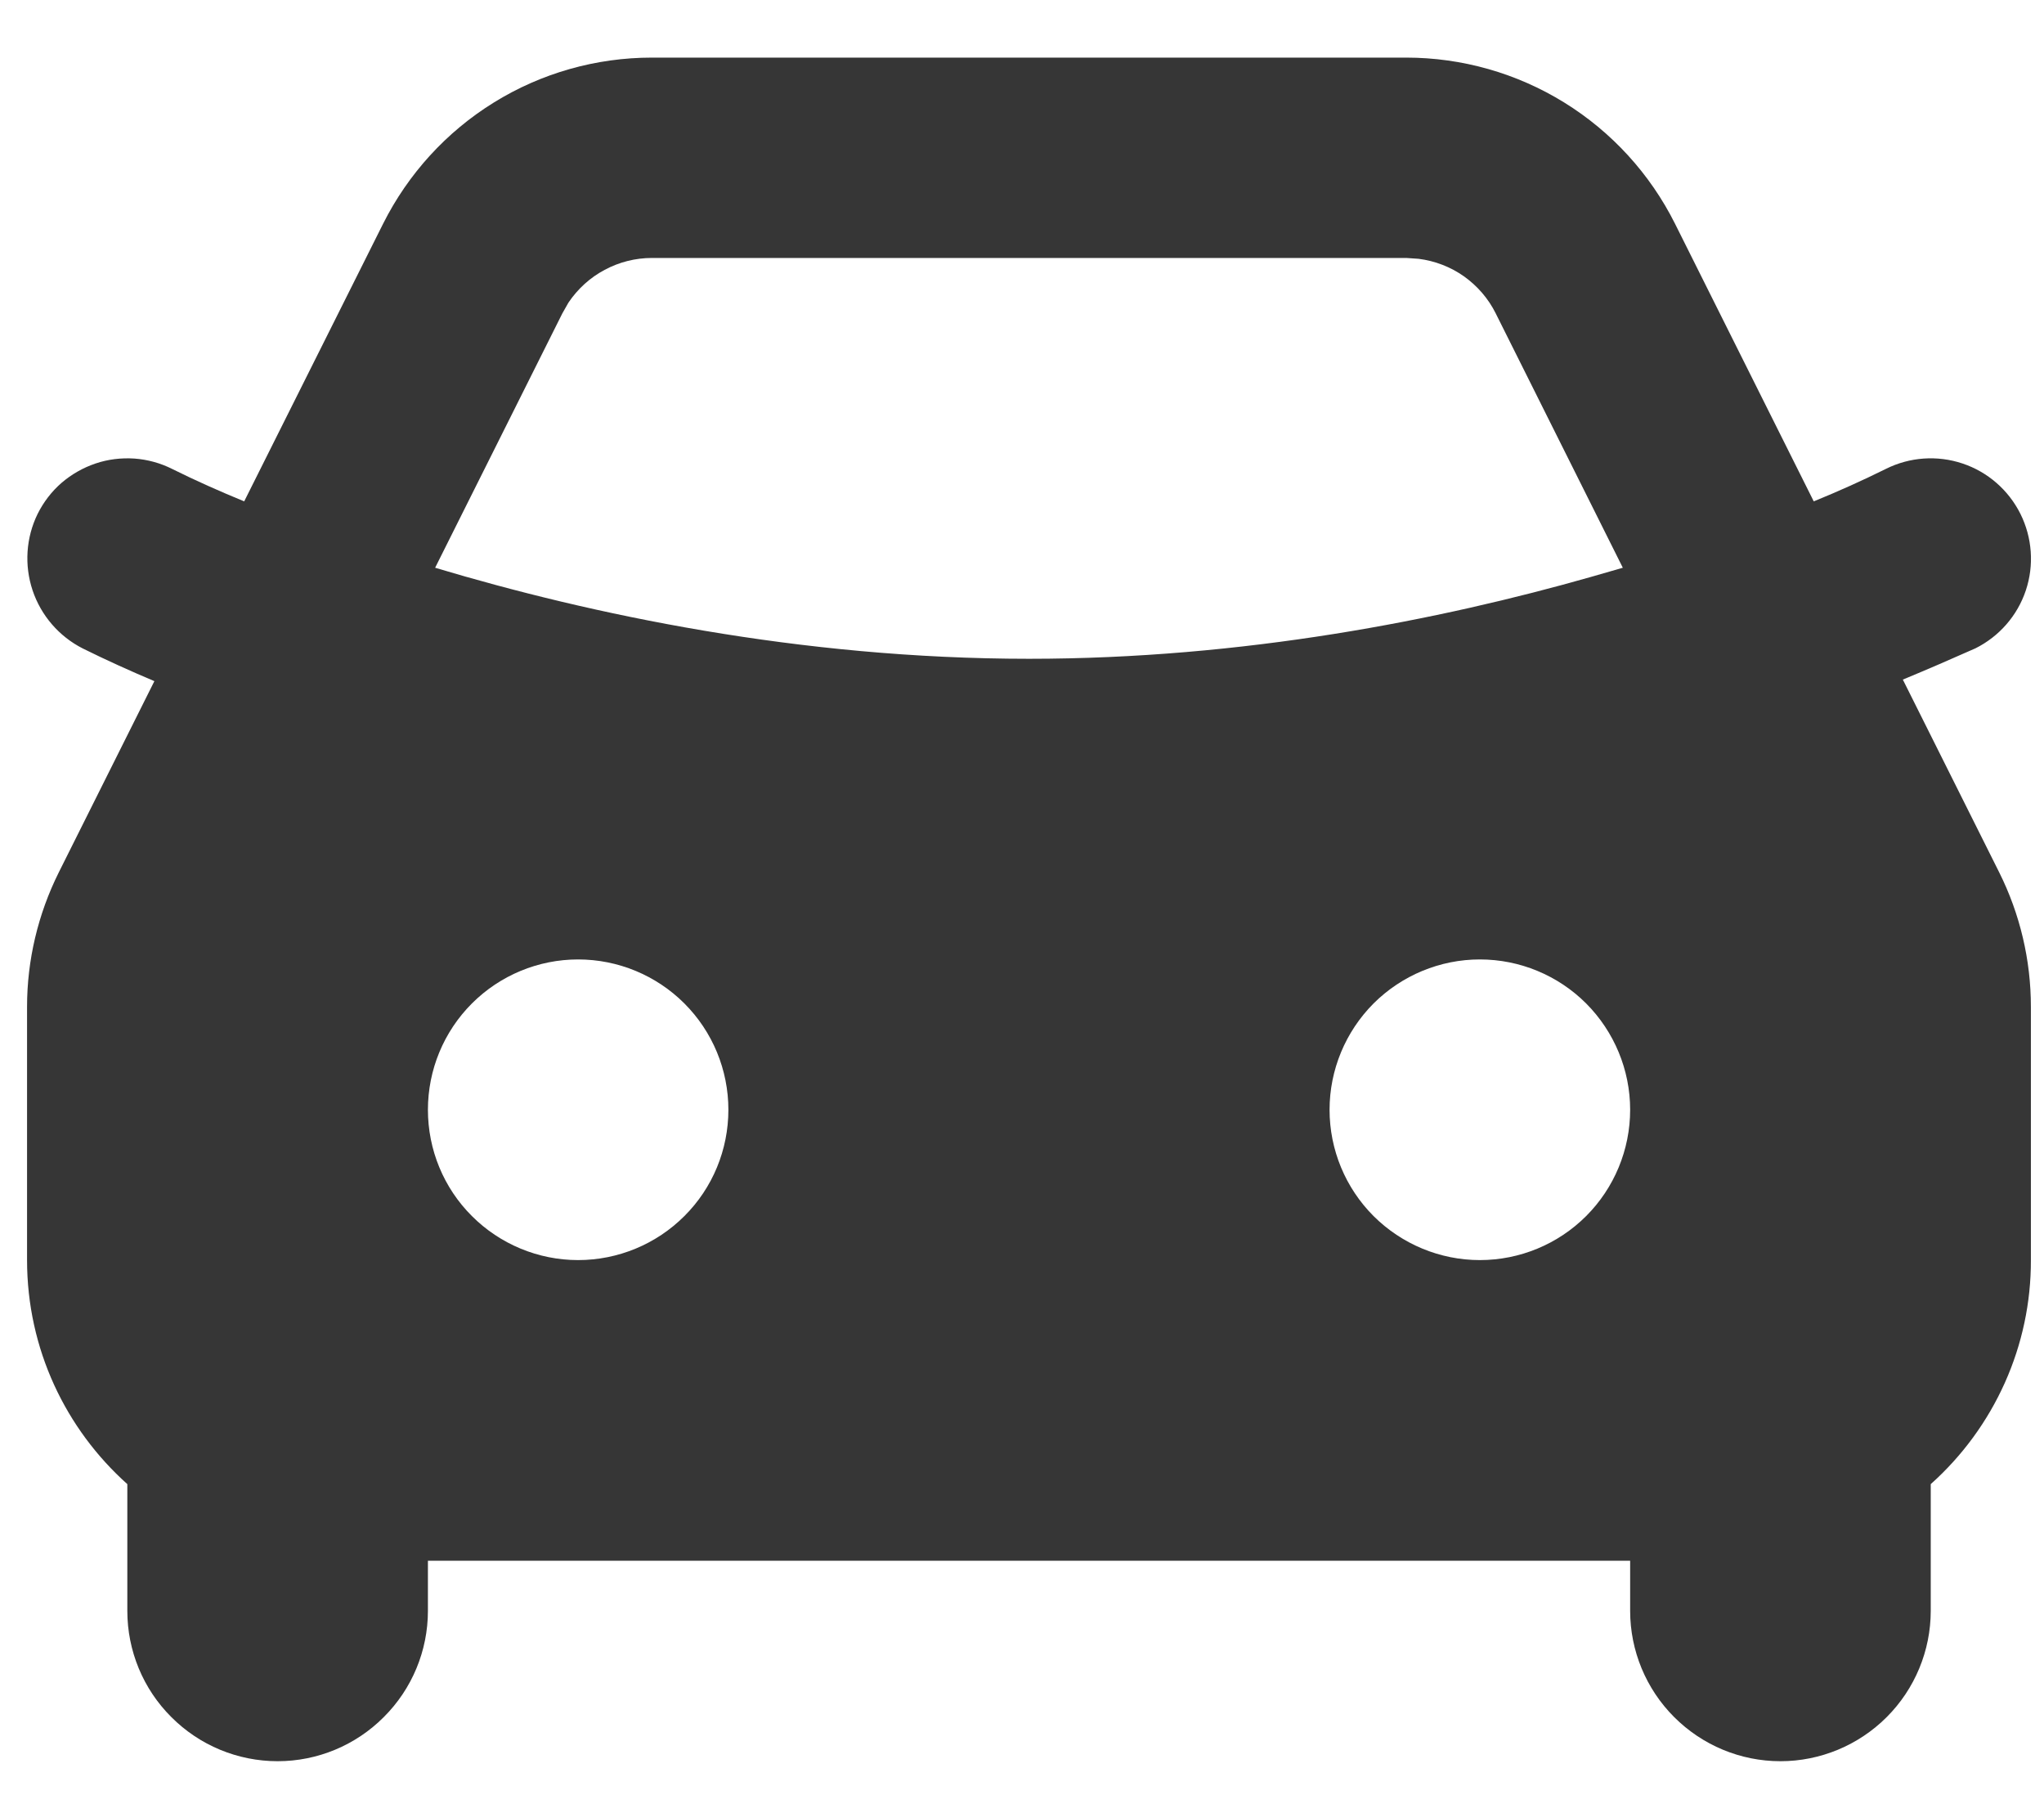 <svg width="17" height="15" viewBox="0 0 17 15" fill="none" xmlns="http://www.w3.org/2000/svg">
<path fill-rule="evenodd" clip-rule="evenodd" d="M11.695 0.479C12.159 0.479 12.614 0.608 13.009 0.852C13.404 1.096 13.723 1.445 13.931 1.86L15.085 4.169C15.289 4.086 15.489 3.996 15.685 3.899C15.883 3.8 16.112 3.784 16.322 3.854C16.532 3.924 16.705 4.075 16.804 4.273C16.902 4.47 16.919 4.699 16.849 4.909C16.779 5.119 16.628 5.292 16.43 5.391C16.23 5.48 16.029 5.567 15.826 5.651L16.627 7.253C16.801 7.601 16.891 7.984 16.891 8.372V10.478C16.892 10.83 16.818 11.178 16.674 11.499C16.53 11.82 16.32 12.107 16.058 12.341V13.395C16.058 13.726 15.926 14.044 15.692 14.278C15.457 14.513 15.139 14.645 14.808 14.645C14.476 14.645 14.159 14.513 13.924 14.278C13.69 14.044 13.558 13.726 13.558 13.395V12.978H3.559V13.395C3.559 13.726 3.427 14.044 3.192 14.278C2.958 14.513 2.64 14.645 2.309 14.645C1.977 14.645 1.659 14.513 1.425 14.278C1.19 14.044 1.059 13.726 1.059 13.395V12.341C0.547 11.883 0.225 11.218 0.225 10.478V8.371C0.225 7.984 0.316 7.601 0.489 7.254L1.284 5.664C1.083 5.579 0.884 5.489 0.688 5.392C0.491 5.292 0.341 5.118 0.271 4.909C0.201 4.699 0.216 4.471 0.313 4.273C0.362 4.175 0.429 4.087 0.512 4.015C0.595 3.944 0.691 3.889 0.795 3.854C0.898 3.819 1.008 3.806 1.117 3.813C1.227 3.821 1.333 3.85 1.431 3.899C1.628 3.997 1.829 4.086 2.031 4.169L3.186 1.861C3.394 1.446 3.713 1.096 4.108 0.852C4.502 0.608 4.957 0.479 5.422 0.479H11.695ZM4.808 7.978C4.477 7.978 4.159 8.11 3.925 8.344C3.69 8.579 3.559 8.897 3.559 9.228C3.559 9.56 3.69 9.878 3.925 10.112C4.159 10.346 4.477 10.478 4.808 10.478C5.14 10.478 5.458 10.346 5.692 10.112C5.927 9.878 6.058 9.56 6.058 9.228C6.058 8.897 5.927 8.579 5.692 8.344C5.458 8.11 5.14 7.978 4.808 7.978ZM12.308 7.978C11.977 7.978 11.659 8.11 11.424 8.344C11.19 8.579 11.058 8.897 11.058 9.228C11.058 9.56 11.19 9.878 11.424 10.112C11.659 10.346 11.977 10.478 12.308 10.478C12.64 10.478 12.958 10.346 13.192 10.112C13.426 9.878 13.558 9.56 13.558 9.228C13.558 8.897 13.426 8.579 13.192 8.344C12.958 8.11 12.64 7.978 12.308 7.978ZM11.695 2.145H5.422C5.285 2.145 5.15 2.179 5.029 2.244C4.908 2.308 4.805 2.402 4.728 2.516L4.677 2.606L3.619 4.721C4.908 5.107 6.647 5.478 8.558 5.478C10.343 5.478 11.976 5.155 13.233 4.797L13.497 4.721L12.44 2.606C12.379 2.483 12.288 2.378 12.176 2.298C12.064 2.219 11.934 2.169 11.798 2.152L11.696 2.145H11.695Z" fill="#363636"/>
</svg>
